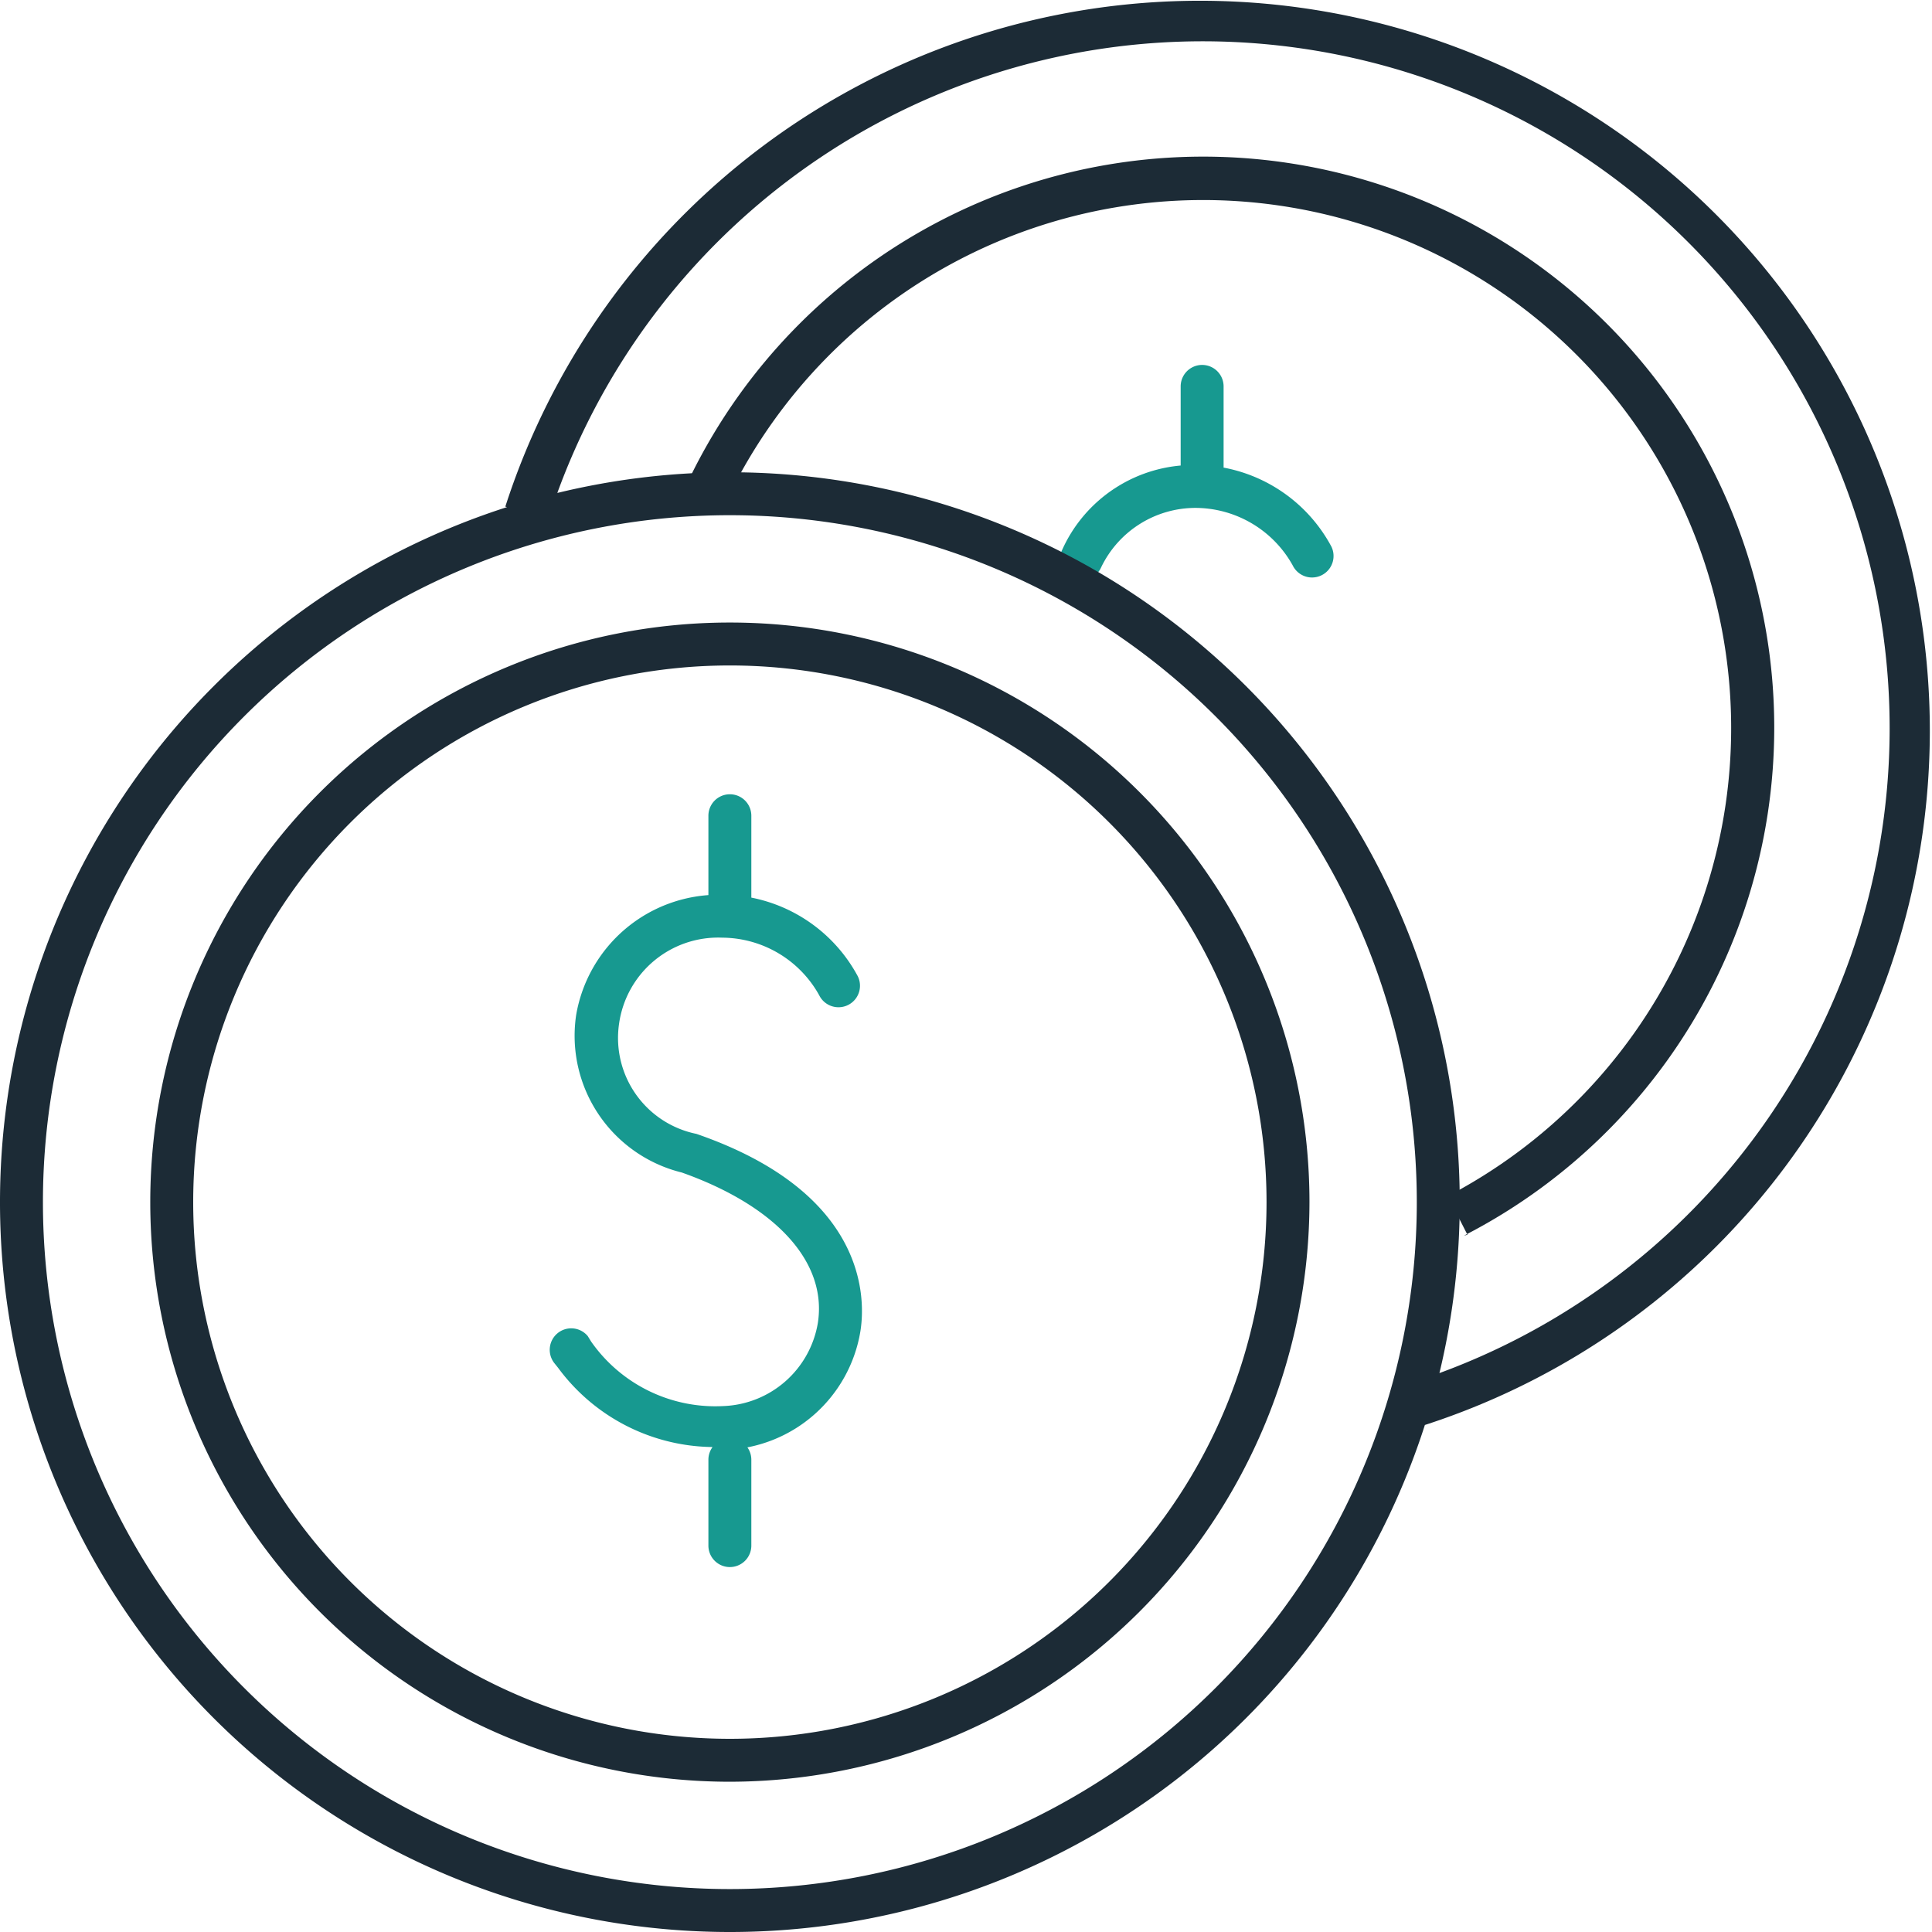 <svg xmlns="http://www.w3.org/2000/svg" viewBox="0 0 45 45"><defs><style>.a{fill:#179990}.b{fill:#1c2b36}</style></defs><title>rates</title><path d="M25.18 13.5a.5.5 0 0 1-.2 0 .5.5 0 0 1-.25-.67 3.35 3.35 0 0 1 3.08-2 3.6 3.6 0 0 1 3.2 1.9.5.5 0 0 1-.9.44 2.6 2.6 0 0 0-2.26-1.34 2.44 2.44 0 0 0-2.2 1.38.5.5 0 0 1-.46.3zM28 11.5a.5.5 0 0 1-.5-.5V9a.5.5 0 0 1 1 0v2a.5.5 0 0 1-.5.5z" class="a"/><path d="M17 45a17 17 0 1 1 17-17 17 17 0 0 1-17 17zm0-33a16 16 0 1 0 16 16 16 16 0 0 0-16-16zM32.78 33.32l-.28-1A16 16 0 1 0 12.77 12.1l-1-.3a17 17 0 1 1 21 21.52z" class="b"/><path d="M16.85 33.7A4.53 4.53 0 0 1 13 31.86l-.08-.1a.5.5 0 1 1 .77-.64l.08.13a3.53 3.53 0 0 0 3.08 1.5 2.32 2.32 0 0 0 2.2-1.94c.22-1.43-1-2.73-3.17-3.5a3.28 3.28 0 0 1-2.46-3.67 3.37 3.37 0 0 1 3.34-2.8 3.6 3.6 0 0 1 3.22 1.9.5.5 0 0 1-.9.44 2.6 2.6 0 0 0-2.26-1.34 2.33 2.33 0 0 0-2.4 2 2.28 2.28 0 0 0 1.8 2.57c4 1.38 3.94 3.86 3.82 4.6a3.3 3.3 0 0 1-3.16 2.76zM17 21.5a.5.5 0 0 1-.5-.5v-2a.5.5 0 0 1 1 0v2a.5.5 0 0 1-.5.5zm0 15a.5.5 0 0 1-.5-.5v-2a.5.5 0 0 1 1 0v2a.5.5 0 0 1-.5.5z" class="a"/><path d="M34.18 28.76l-.46-.9A12.3 12.3 0 1 0 17 11.5l-.9-.44a13.3 13.3 0 1 1 18 17.72zM17 41.5A13.5 13.5 0 1 1 30.5 28 13.52 13.52 0 0 1 17 41.5zm0-26A12.5 12.5 0 1 0 29.5 28 12.5 12.5 0 0 0 17 15.5z" class="b"/></svg>